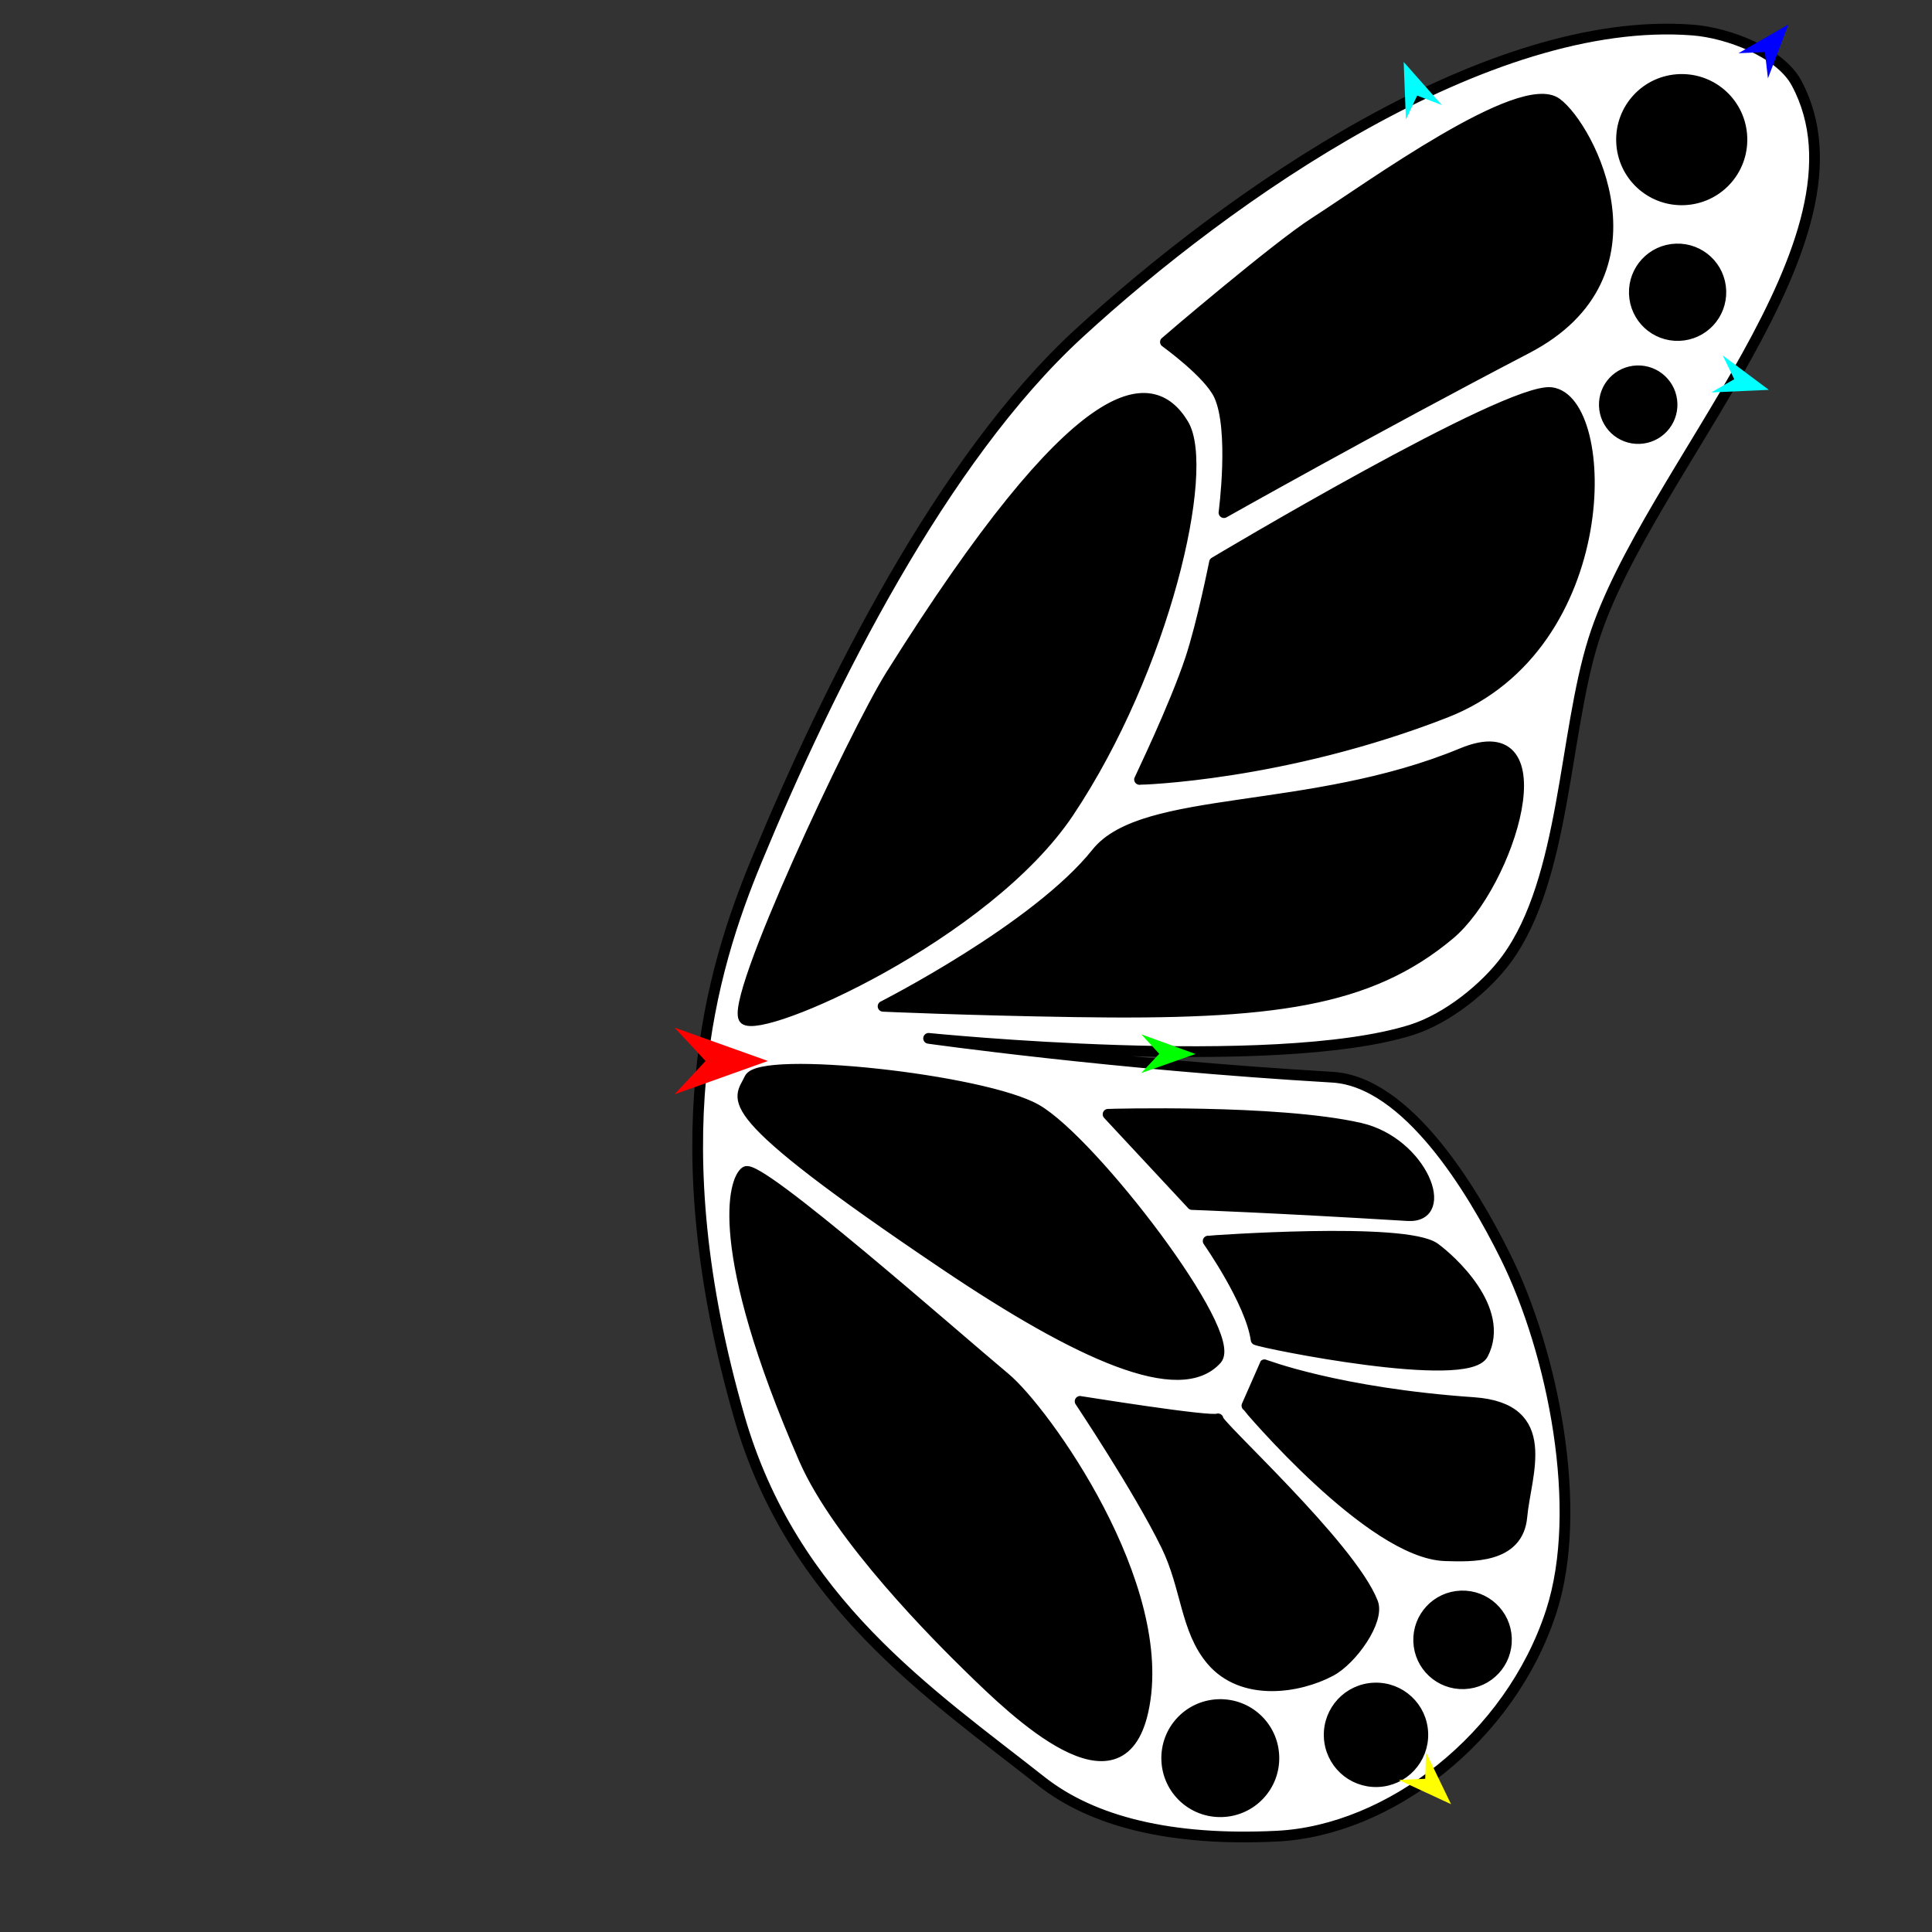 <?xml version="1.0" encoding="utf-8"?>
<!-- Generator: Moho 12.5 build 22414 -->
<!DOCTYPE svg PUBLIC "-//W3C//DTD SVG 1.1//EN" "http://www.w3.org/Graphics/SVG/1.1/DTD/svg11.dtd">
<svg version="1.1" id="Frame_0" xmlns="http://www.w3.org/2000/svg" xmlns:xlink="http://www.w3.org/1999/xlink" width="720px" height="720px">
<rect width="100%" height="100%" fill="#333333" stroke="none"/>
<g id="wing_butterfly">
<g id="butterfly_wing">
<path fill="#000000" fill-rule="evenodd" stroke="none" d="M 495.357 647.130 C 495.023 637.478 502.540 629.422 512.193 629.088 C 521.846 628.754 529.902 636.271 530.236 645.924 C 530.570 655.576 523.052 663.632 513.400 663.966 C 503.747 664.300 495.691 656.783 495.357 647.130 M 434.810 655.896 C 434.428 644.849 443.031 635.629 454.078 635.247 C 465.125 634.865 474.345 643.468 474.728 654.515 C 475.110 665.562 466.506 674.782 455.459 675.165 C 444.412 675.547 435.192 666.943 434.810 655.896 M 528.706 611.694 C 528.393 602.645 535.439 595.092 544.488 594.779 C 553.537 594.466 561.090 601.513 561.403 610.562 C 561.716 619.612 554.669 627.164 545.620 627.477 C 536.571 627.790 529.019 620.743 528.706 611.694 M 597.895 151.246 C 597.654 144.265 603.090 138.439 610.071 138.198 C 617.051 137.956 622.878 143.393 623.119 150.373 C 623.361 157.354 617.924 163.180 610.943 163.422 C 603.963 163.663 598.137 158.227 597.895 151.246 M 609.077 109.471 C 608.769 100.551 615.715 93.107 624.635 92.798 C 633.554 92.490 640.999 99.436 641.307 108.355 C 641.616 117.275 634.670 124.720 625.750 125.028 C 616.830 125.337 609.386 118.390 609.077 109.471 M 604.311 52.814 C 603.882 40.404 613.546 30.047 625.956 29.617 C 638.366 29.188 648.724 38.853 649.153 51.263 C 649.583 63.673 639.918 74.030 627.508 74.460 C 615.098 74.889 604.740 65.224 604.311 52.814 M 569.045 129.776 C 511.646 159.717 456.144 191.034 456.133 191.041 C 456.133 191.036 460.261 160.151 454.352 147.326 C 450.539 139.053 434.326 127.444 434.324 127.442 C 434.329 127.437 475.504 92.201 490.027 82.888 C 510.475 69.775 566.859 28.746 580.091 38.446 C 592.212 47.332 621.459 102.435 569.045 129.776 M 549.137 522.704 C 579.344 524.792 568.567 549.467 567.152 565.239 C 565.748 580.879 548.247 580.026 538.665 579.768 C 510.879 579.021 464.703 523.853 464.696 523.848 C 464.697 523.846 471.254 508.614 471.255 508.613 C 471.262 508.614 498.684 519.218 549.137 522.704 M 468.114 499.279 C 470.866 500.590 546.823 515.955 552.660 504.604 C 561.300 487.799 540.379 469.238 534.698 465.119 C 523.632 457.095 450.255 462.510 450.247 462.509 C 450.248 462.513 466.109 485.051 468.114 499.279 M 524.599 453.022 C 473.879 449.937 444.252 448.888 444.244 448.888 C 444.241 448.884 412.948 415.261 412.944 415.257 C 412.954 415.258 476.050 413.392 506.876 420.444 C 529.952 425.723 541.101 454.026 524.599 453.022 M 453.922 528.765 C 451.138 530.117 402.532 522.245 402.527 522.245 C 402.530 522.250 424.339 554.830 434.672 575.976 C 442.256 591.497 441.827 607.335 451.503 618.741 C 463.056 632.357 483.947 629.099 495.897 622.737 C 503.916 618.466 514.158 603.880 511.563 597.253 C 503.209 575.918 452.530 530.141 453.922 528.765 M 299.643 543.641 C 265.432 464.994 273.531 439.529 277.865 436.665 C 282.769 433.425 355.123 497.314 374.566 513.532 C 389.086 525.643 436.290 591.076 425.976 637.652 C 417.442 676.185 378.222 638.041 361.671 621.896 C 350.050 610.560 312.483 573.159 299.643 543.641 M 352.365 471.428 C 264.463 412.277 275.732 410.183 279.337 401.991 C 283.186 393.243 366.814 402.279 386.320 413.551 C 407.107 425.564 461.896 497.060 453.395 506.564 C 439.767 521.798 402.474 505.147 352.365 471.428 M 400.595 377.048 C 359.734 376.415 329.104 375.026 329.097 375.026 C 329.105 375.020 386.192 346.084 408.697 317.871 C 426.074 296.086 488.396 304.181 544.853 280.754 C 582.582 265.099 562.557 329.521 540.174 348.260 C 510.184 373.368 473.960 378.184 400.595 377.048 M 538.714 265.534 C 478.148 289.171 424.680 290.468 424.669 290.470 C 424.671 290.466 437.822 263.269 443.677 245.579 C 448.130 232.123 452.598 209.591 452.599 209.587 C 452.611 209.581 561.769 144.344 578.083 146.320 C 600.619 149.048 602.312 240.713 538.714 265.534 M 398.296 302.661 C 367.605 348.625 284.129 385.511 277.501 379.796 C 271.061 374.243 318.501 273.161 331.993 251.641 C 401.851 140.214 429.011 138.231 440.996 158.077 C 451.131 174.861 433.960 249.249 398.296 302.661 Z"/>
<path fill="none" stroke="#ffffff" stroke-width="1" stroke-linecap="butt" stroke-linejoin="round" d="M 495.357 647.130 C 495.023 637.478 502.540 629.422 512.193 629.088 "/>
<path fill="none" stroke="#ffffff" stroke-width="1" stroke-linecap="butt" stroke-linejoin="round" d="M 512.193 629.088 C 521.846 628.754 529.902 636.271 530.236 645.924 "/>
<path fill="none" stroke="#ffffff" stroke-width="1" stroke-linecap="butt" stroke-linejoin="round" d="M 530.236 645.924 C 530.570 655.576 523.052 663.632 513.400 663.966 "/>
<path fill="none" stroke="#ffffff" stroke-width="1" stroke-linecap="butt" stroke-linejoin="round" d="M 513.400 663.966 C 503.747 664.300 495.691 656.783 495.357 647.130 "/>
<path fill="none" stroke="#ffffff" stroke-width="1" stroke-linecap="butt" stroke-linejoin="round" d="M 434.810 655.896 C 434.428 644.849 443.031 635.629 454.078 635.247 "/>
<path fill="none" stroke="#ffffff" stroke-width="1" stroke-linecap="butt" stroke-linejoin="round" d="M 454.078 635.247 C 465.125 634.865 474.345 643.468 474.728 654.515 "/>
<path fill="none" stroke="#ffffff" stroke-width="1" stroke-linecap="butt" stroke-linejoin="round" d="M 474.728 654.515 C 475.110 665.562 466.506 674.782 455.459 675.165 "/>
<path fill="none" stroke="#ffffff" stroke-width="1" stroke-linecap="butt" stroke-linejoin="round" d="M 455.459 675.165 C 444.412 675.547 435.192 666.943 434.810 655.896 "/>
<path fill="none" stroke="#ffffff" stroke-width="1" stroke-linecap="butt" stroke-linejoin="round" d="M 528.706 611.694 C 528.393 602.645 535.439 595.092 544.488 594.779 "/>
<path fill="none" stroke="#ffffff" stroke-width="1" stroke-linecap="butt" stroke-linejoin="round" d="M 544.488 594.779 C 553.537 594.466 561.090 601.513 561.403 610.562 "/>
<path fill="none" stroke="#ffffff" stroke-width="1" stroke-linecap="butt" stroke-linejoin="round" d="M 561.403 610.562 C 561.716 619.612 554.669 627.164 545.620 627.477 "/>
<path fill="none" stroke="#ffffff" stroke-width="1" stroke-linecap="butt" stroke-linejoin="round" d="M 545.620 627.477 C 536.571 627.790 529.019 620.743 528.706 611.694 "/>
<path fill="none" stroke="#ffffff" stroke-width="1" stroke-linecap="butt" stroke-linejoin="round" d="M 597.895 151.246 C 597.654 144.265 603.090 138.439 610.071 138.198 "/>
<path fill="none" stroke="#ffffff" stroke-width="1" stroke-linecap="butt" stroke-linejoin="round" d="M 610.071 138.198 C 617.051 137.956 622.878 143.393 623.119 150.373 "/>
<path fill="none" stroke="#ffffff" stroke-width="1" stroke-linecap="butt" stroke-linejoin="round" d="M 623.119 150.373 C 623.361 157.354 617.924 163.180 610.943 163.422 "/>
<path fill="none" stroke="#ffffff" stroke-width="1" stroke-linecap="butt" stroke-linejoin="round" d="M 610.943 163.422 C 603.963 163.663 598.137 158.227 597.895 151.246 "/>
<path fill="none" stroke="#ffffff" stroke-width="1" stroke-linecap="butt" stroke-linejoin="round" d="M 609.077 109.471 C 608.769 100.551 615.715 93.107 624.635 92.798 "/>
<path fill="none" stroke="#ffffff" stroke-width="1" stroke-linecap="butt" stroke-linejoin="round" d="M 624.635 92.798 C 633.554 92.490 640.999 99.436 641.307 108.355 "/>
<path fill="none" stroke="#ffffff" stroke-width="1" stroke-linecap="butt" stroke-linejoin="round" d="M 641.307 108.355 C 641.616 117.275 634.670 124.720 625.750 125.028 "/>
<path fill="none" stroke="#ffffff" stroke-width="1" stroke-linecap="butt" stroke-linejoin="round" d="M 625.750 125.028 C 616.830 125.337 609.386 118.390 609.077 109.471 "/>
<path fill="none" stroke="#ffffff" stroke-width="1" stroke-linecap="butt" stroke-linejoin="round" d="M 604.311 52.814 C 603.882 40.404 613.546 30.047 625.956 29.617 "/>
<path fill="none" stroke="#ffffff" stroke-width="1" stroke-linecap="butt" stroke-linejoin="round" d="M 625.956 29.617 C 638.366 29.188 648.724 38.853 649.153 51.263 "/>
<path fill="none" stroke="#ffffff" stroke-width="1" stroke-linecap="butt" stroke-linejoin="round" d="M 649.153 51.263 C 649.583 63.673 639.918 74.030 627.508 74.460 "/>
<path fill="none" stroke="#ffffff" stroke-width="1" stroke-linecap="butt" stroke-linejoin="round" d="M 627.508 74.460 C 615.098 74.889 604.740 65.224 604.311 52.814 "/>
<path fill="none" stroke="#ffffff" stroke-width="1" stroke-linecap="butt" stroke-linejoin="round" d="M 569.045 129.776 C 511.646 159.717 456.144 191.034 456.133 191.041 "/>
<path fill="none" stroke="#ffffff" stroke-width="1" stroke-linecap="butt" stroke-linejoin="round" d="M 456.133 191.041 C 456.133 191.036 460.261 160.151 454.352 147.326 "/>
<path fill="none" stroke="#ffffff" stroke-width="1" stroke-linecap="butt" stroke-linejoin="round" d="M 454.352 147.326 C 450.539 139.053 434.326 127.444 434.324 127.442 "/>
<path fill="none" stroke="#ffffff" stroke-width="1" stroke-linecap="butt" stroke-linejoin="round" d="M 434.324 127.442 C 434.329 127.437 475.504 92.201 490.027 82.888 "/>
<path fill="none" stroke="#ffffff" stroke-width="1" stroke-linecap="butt" stroke-linejoin="round" d="M 490.027 82.888 C 510.475 69.775 566.859 28.746 580.091 38.446 "/>
<path fill="none" stroke="#ffffff" stroke-width="1" stroke-linecap="butt" stroke-linejoin="round" d="M 580.091 38.446 C 592.212 47.332 621.459 102.435 569.045 129.776 "/>
<path fill="none" stroke="#ffffff" stroke-width="1" stroke-linecap="butt" stroke-linejoin="round" d="M 549.137 522.704 C 579.344 524.792 568.567 549.467 567.152 565.239 "/>
<path fill="none" stroke="#ffffff" stroke-width="1" stroke-linecap="butt" stroke-linejoin="round" d="M 567.152 565.239 C 565.748 580.879 548.247 580.026 538.665 579.768 "/>
<path fill="none" stroke="#ffffff" stroke-width="1" stroke-linecap="butt" stroke-linejoin="round" d="M 538.665 579.768 C 510.879 579.021 464.703 523.853 464.696 523.848 "/>
<path fill="none" stroke="#ffffff" stroke-width="1" stroke-linecap="butt" stroke-linejoin="round" d="M 464.696 523.848 C 464.697 523.846 471.254 508.614 471.255 508.613 "/>
<path fill="none" stroke="#ffffff" stroke-width="1" stroke-linecap="butt" stroke-linejoin="round" d="M 471.255 508.613 C 471.262 508.614 498.684 519.218 549.137 522.704 "/>
<path fill="none" stroke="#ffffff" stroke-width="1" stroke-linecap="butt" stroke-linejoin="round" d="M 468.114 499.279 C 470.866 500.590 546.823 515.955 552.660 504.604 "/>
<path fill="none" stroke="#ffffff" stroke-width="1" stroke-linecap="butt" stroke-linejoin="round" d="M 552.660 504.604 C 561.300 487.799 540.379 469.238 534.698 465.119 "/>
<path fill="none" stroke="#ffffff" stroke-width="1" stroke-linecap="butt" stroke-linejoin="round" d="M 534.698 465.119 C 523.632 457.095 450.255 462.510 450.247 462.509 "/>
<path fill="none" stroke="#ffffff" stroke-width="1" stroke-linecap="butt" stroke-linejoin="round" d="M 450.247 462.509 C 450.248 462.513 466.109 485.051 468.114 499.279 "/>
<path fill="none" stroke="#ffffff" stroke-width="1" stroke-linecap="butt" stroke-linejoin="round" d="M 524.599 453.022 C 473.879 449.937 444.252 448.888 444.244 448.888 "/>
<path fill="none" stroke="#ffffff" stroke-width="1" stroke-linecap="butt" stroke-linejoin="round" d="M 444.244 448.888 C 444.241 448.884 412.948 415.261 412.944 415.257 "/>
<path fill="none" stroke="#ffffff" stroke-width="1" stroke-linecap="butt" stroke-linejoin="round" d="M 412.944 415.257 C 412.954 415.258 476.050 413.392 506.876 420.444 "/>
<path fill="none" stroke="#ffffff" stroke-width="1" stroke-linecap="butt" stroke-linejoin="round" d="M 506.876 420.444 C 529.952 425.723 541.101 454.026 524.599 453.022 "/>
<path fill="none" stroke="#ffffff" stroke-width="1" stroke-linecap="butt" stroke-linejoin="round" d="M 453.922 528.765 C 451.138 530.117 402.532 522.245 402.527 522.245 "/>
<path fill="none" stroke="#ffffff" stroke-width="1" stroke-linecap="butt" stroke-linejoin="round" d="M 402.527 522.245 C 402.530 522.250 424.339 554.830 434.672 575.976 "/>
<path fill="none" stroke="#ffffff" stroke-width="1" stroke-linecap="butt" stroke-linejoin="round" d="M 434.672 575.976 C 442.256 591.497 441.827 607.335 451.503 618.741 "/>
<path fill="none" stroke="#ffffff" stroke-width="1" stroke-linecap="butt" stroke-linejoin="round" d="M 451.503 618.741 C 463.056 632.357 483.947 629.099 495.897 622.737 "/>
<path fill="none" stroke="#ffffff" stroke-width="1" stroke-linecap="butt" stroke-linejoin="round" d="M 495.897 622.737 C 503.916 618.466 514.158 603.880 511.563 597.253 "/>
<path fill="none" stroke="#ffffff" stroke-width="1" stroke-linecap="butt" stroke-linejoin="round" d="M 511.563 597.253 C 503.209 575.918 452.530 530.141 453.922 528.765 "/>
<path fill="none" stroke="#ffffff" stroke-width="1" stroke-linecap="butt" stroke-linejoin="round" d="M 299.643 543.641 C 265.432 464.994 273.531 439.529 277.865 436.665 "/>
<path fill="none" stroke="#ffffff" stroke-width="1" stroke-linecap="butt" stroke-linejoin="round" d="M 277.865 436.665 C 282.769 433.425 355.123 497.314 374.566 513.532 "/>
<path fill="none" stroke="#ffffff" stroke-width="1" stroke-linecap="butt" stroke-linejoin="round" d="M 374.566 513.532 C 389.086 525.643 436.290 591.076 425.976 637.652 "/>
<path fill="none" stroke="#ffffff" stroke-width="1" stroke-linecap="butt" stroke-linejoin="round" d="M 425.976 637.652 C 417.442 676.185 378.222 638.041 361.671 621.896 "/>
<path fill="none" stroke="#ffffff" stroke-width="1" stroke-linecap="butt" stroke-linejoin="round" d="M 361.671 621.896 C 350.050 610.560 312.483 573.159 299.643 543.641 "/>
<path fill="none" stroke="#ffffff" stroke-width="1" stroke-linecap="butt" stroke-linejoin="round" d="M 352.365 471.428 C 264.463 412.277 275.732 410.183 279.337 401.991 "/>
<path fill="none" stroke="#ffffff" stroke-width="1" stroke-linecap="butt" stroke-linejoin="round" d="M 279.337 401.991 C 283.186 393.243 366.814 402.279 386.320 413.551 "/>
<path fill="none" stroke="#ffffff" stroke-width="1" stroke-linecap="butt" stroke-linejoin="round" d="M 386.320 413.551 C 407.107 425.564 461.896 497.060 453.395 506.564 "/>
<path fill="none" stroke="#ffffff" stroke-width="1" stroke-linecap="butt" stroke-linejoin="round" d="M 453.395 506.564 C 439.767 521.798 402.474 505.147 352.365 471.428 "/>
<path fill="none" stroke="#ffffff" stroke-width="1" stroke-linecap="butt" stroke-linejoin="round" d="M 400.595 377.048 C 359.734 376.415 329.104 375.026 329.097 375.026 "/>
<path fill="none" stroke="#ffffff" stroke-width="1" stroke-linecap="butt" stroke-linejoin="round" d="M 329.097 375.026 C 329.105 375.020 386.192 346.084 408.697 317.871 "/>
<path fill="none" stroke="#ffffff" stroke-width="1" stroke-linecap="butt" stroke-linejoin="round" d="M 408.697 317.871 C 426.074 296.086 488.396 304.181 544.853 280.754 "/>
<path fill="none" stroke="#ffffff" stroke-width="1" stroke-linecap="butt" stroke-linejoin="round" d="M 544.853 280.754 C 582.582 265.099 562.557 329.521 540.174 348.260 "/>
<path fill="none" stroke="#ffffff" stroke-width="1" stroke-linecap="butt" stroke-linejoin="round" d="M 540.174 348.260 C 510.184 373.368 473.960 378.184 400.595 377.048 "/>
<path fill="none" stroke="#ffffff" stroke-width="1" stroke-linecap="butt" stroke-linejoin="round" d="M 538.714 265.534 C 478.148 289.171 424.680 290.468 424.669 290.470 "/>
<path fill="none" stroke="#ffffff" stroke-width="1" stroke-linecap="butt" stroke-linejoin="round" d="M 424.669 290.470 C 424.671 290.466 437.822 263.269 443.677 245.579 "/>
<path fill="none" stroke="#ffffff" stroke-width="1" stroke-linecap="butt" stroke-linejoin="round" d="M 443.677 245.579 C 448.130 232.123 452.598 209.591 452.599 209.587 "/>
<path fill="none" stroke="#ffffff" stroke-width="1" stroke-linecap="butt" stroke-linejoin="round" d="M 452.599 209.587 C 452.611 209.581 561.769 144.344 578.083 146.320 "/>
<path fill="none" stroke="#ffffff" stroke-width="1" stroke-linecap="butt" stroke-linejoin="round" d="M 578.083 146.320 C 600.619 149.048 602.312 240.713 538.714 265.534 "/>
<path fill="none" stroke="#ffffff" stroke-width="1" stroke-linecap="butt" stroke-linejoin="round" d="M 398.296 302.661 C 367.605 348.625 284.129 385.511 277.501 379.796 "/>
<path fill="none" stroke="#ffffff" stroke-width="1" stroke-linecap="butt" stroke-linejoin="round" d="M 277.501 379.796 C 271.061 374.243 318.501 273.161 331.993 251.641 "/>
<path fill="none" stroke="#ffffff" stroke-width="1" stroke-linecap="butt" stroke-linejoin="round" d="M 331.993 251.641 C 401.851 140.214 429.011 138.231 440.996 158.077 "/>
<path fill="none" stroke="#ffffff" stroke-width="1" stroke-linecap="butt" stroke-linejoin="round" d="M 440.996 158.077 C 451.131 174.861 433.960 249.249 398.296 302.661 "/>
<path fill="#ffffff" fill-rule="evenodd" stroke="#000000" stroke-width="4" stroke-linecap="round" stroke-linejoin="round" d="M 275.494 528.023 C 245.995 425.361 264.605 362.599 281.994 320.571 C 309.114 255.025 351.163 171.055 401.948 124.353 C 458.349 72.487 554.541 5.232 630.931 11.206 C 643.884 12.219 663.349 19.470 669.494 30.917 C 700.824 89.279 613.795 175.191 593.894 238.371 C 582.782 273.650 583.344 327.469 561.533 357.342 C 553.689 368.085 539.306 379.647 525.971 383.826 C 474.461 399.968 346.082 386.962 346.064 386.962 C 346.079 386.964 414.790 396.649 496.538 401.440 C 524.382 403.072 548.716 443.356 561.086 468.355 C 578.818 504.188 590.434 562.499 578.106 600.531 C 562.795 647.769 517.602 682.209 475.898 684.279 C 436.453 686.237 407.233 678.915 388.063 663.807 C 346.503 631.056 295.294 596.931 275.494 528.023 M 495.357 647.130 C 495.023 637.478 502.540 629.422 512.193 629.088 C 521.846 628.754 529.902 636.271 530.236 645.924 C 530.570 655.576 523.052 663.632 513.400 663.966 C 503.747 664.300 495.691 656.783 495.357 647.130 M 434.810 655.896 C 434.428 644.849 443.031 635.629 454.078 635.247 C 465.125 634.865 474.345 643.468 474.728 654.515 C 475.110 665.562 466.506 674.782 455.459 675.165 C 444.412 675.547 435.192 666.943 434.810 655.896 M 528.706 611.694 C 528.393 602.645 535.439 595.092 544.488 594.779 C 553.537 594.466 561.090 601.513 561.403 610.562 C 561.716 619.612 554.669 627.164 545.620 627.477 C 536.571 627.790 529.019 620.743 528.706 611.694 M 597.895 151.246 C 597.654 144.265 603.090 138.439 610.071 138.198 C 617.051 137.956 622.878 143.393 623.119 150.373 C 623.361 157.354 617.924 163.180 610.943 163.422 C 603.963 163.663 598.137 158.227 597.895 151.246 M 609.077 109.471 C 608.769 100.551 615.715 93.107 624.635 92.798 C 633.554 92.490 640.999 99.436 641.307 108.355 C 641.616 117.275 634.670 124.720 625.750 125.028 C 616.830 125.337 609.386 118.390 609.077 109.471 M 604.311 52.814 C 603.882 40.404 613.546 30.047 625.956 29.617 C 638.366 29.188 648.724 38.853 649.153 51.263 C 649.583 63.673 639.918 74.030 627.508 74.460 C 615.098 74.889 604.740 65.224 604.311 52.814 M 569.045 129.776 C 511.646 159.717 456.144 191.034 456.133 191.041 C 456.133 191.036 460.261 160.151 454.352 147.326 C 450.539 139.053 434.326 127.444 434.324 127.442 C 434.329 127.437 475.504 92.201 490.027 82.888 C 510.475 69.775 566.859 28.746 580.091 38.446 C 592.212 47.332 621.459 102.435 569.045 129.776 M 549.137 522.704 C 579.344 524.792 568.567 549.467 567.152 565.239 C 565.748 580.879 548.247 580.026 538.665 579.768 C 510.879 579.021 464.703 523.853 464.696 523.848 C 464.697 523.846 471.254 508.614 471.255 508.613 C 471.262 508.614 498.684 519.218 549.137 522.704 M 468.114 499.279 C 470.866 500.590 546.823 515.955 552.660 504.604 C 561.300 487.799 540.379 469.238 534.698 465.119 C 523.632 457.095 450.255 462.510 450.247 462.509 C 450.248 462.513 466.109 485.051 468.114 499.279 M 524.599 453.022 C 473.879 449.937 444.252 448.888 444.244 448.888 C 444.241 448.884 412.948 415.261 412.944 415.257 C 412.954 415.258 476.050 413.392 506.876 420.444 C 529.952 425.723 541.101 454.026 524.599 453.022 M 453.922 528.765 C 451.138 530.117 402.532 522.245 402.527 522.245 C 402.530 522.250 424.339 554.830 434.672 575.976 C 442.256 591.497 441.827 607.335 451.503 618.741 C 463.056 632.357 483.947 629.099 495.897 622.737 C 503.916 618.466 514.158 603.880 511.563 597.253 C 503.209 575.918 452.530 530.141 453.922 528.765 M 299.643 543.641 C 265.432 464.994 273.531 439.529 277.865 436.665 C 282.769 433.425 355.123 497.314 374.566 513.532 C 389.086 525.643 436.290 591.076 425.976 637.652 C 417.442 676.185 378.222 638.041 361.671 621.896 C 350.050 610.560 312.483 573.159 299.643 543.641 M 352.365 471.428 C 264.463 412.277 275.732 410.183 279.337 401.991 C 283.186 393.243 366.814 402.279 386.320 413.551 C 407.107 425.564 461.896 497.060 453.395 506.564 C 439.767 521.798 402.474 505.147 352.365 471.428 M 400.595 377.048 C 359.734 376.415 329.104 375.026 329.097 375.026 C 329.105 375.020 386.192 346.084 408.697 317.871 C 426.074 296.086 488.396 304.181 544.853 280.754 C 582.582 265.099 562.557 329.521 540.174 348.260 C 510.184 373.368 473.960 378.184 400.595 377.048 M 538.714 265.534 C 478.148 289.171 424.680 290.468 424.669 290.470 C 424.671 290.466 437.822 263.269 443.677 245.579 C 448.130 232.123 452.598 209.591 452.599 209.587 C 452.611 209.581 561.769 144.344 578.083 146.320 C 600.619 149.048 602.312 240.713 538.714 265.534 M 398.296 302.661 C 367.605 348.625 284.129 385.511 277.501 379.796 C 271.061 374.243 318.501 273.161 331.993 251.641 C 401.851 140.214 429.011 138.231 440.996 158.077 C 451.131 174.861 433.960 249.249 398.296 302.661 Z"/>
</g>
<g id="specs">
<path fill="#ff0000" fill-rule="evenodd" stroke="none" d="M 286.185 395.394 C 286.182 395.395 251.376 407.826 251.372 407.827 C 251.374 407.826 262.940 395.395 262.941 395.394 C 262.940 395.393 251.374 382.962 251.372 382.961 C 251.376 382.962 286.182 395.393 286.185 395.394 Z"/>
<path fill="#0000ff" fill-rule="evenodd" stroke="none" d="M 666.483 9.131 C 666.483 9.133 658.861 29.203 658.861 29.205 C 658.861 29.204 657.724 19.408 657.724 19.407 C 657.723 19.407 647.870 19.835 647.868 19.835 C 647.870 19.834 666.481 9.132 666.483 9.131 Z"/>
<path fill="#00ff00" fill-rule="evenodd" stroke="none" d="M 445.527 392.794 C 445.525 392.793 425.344 385.470 425.342 385.469 C 425.342 385.470 432.024 392.725 432.025 392.726 C 432.024 392.726 425.270 399.913 425.269 399.914 C 425.271 399.913 445.525 392.794 445.527 392.794 Z"/>
<path fill="#ffff00" fill-rule="evenodd" stroke="none" d="M 540.764 672.369 C 540.763 672.367 531.413 653.041 531.413 653.039 C 531.413 653.040 531.138 662.900 531.138 662.901 C 531.137 662.901 521.284 663.337 521.283 663.337 C 521.285 663.338 540.762 672.368 540.764 672.369 Z"/>
<path fill="#00ffff" fill-rule="evenodd" stroke="none" d="M 659.213 145.288 C 659.211 145.288 637.763 146.248 637.761 146.248 C 637.762 146.247 646.306 141.320 646.306 141.319 C 646.306 141.319 642.007 132.442 642.007 132.441 C 642.008 132.443 659.211 145.287 659.213 145.288 Z"/>
<path fill="#00ffff" fill-rule="evenodd" stroke="none" d="M 523.109 23.086 C 523.109 23.088 523.941 44.541 523.941 44.543 C 523.941 44.542 528.139 35.617 528.140 35.616 C 528.141 35.617 537.344 39.161 537.345 39.161 C 537.344 39.160 523.111 23.088 523.109 23.086 Z"/>
</g>
</g>
</svg>
